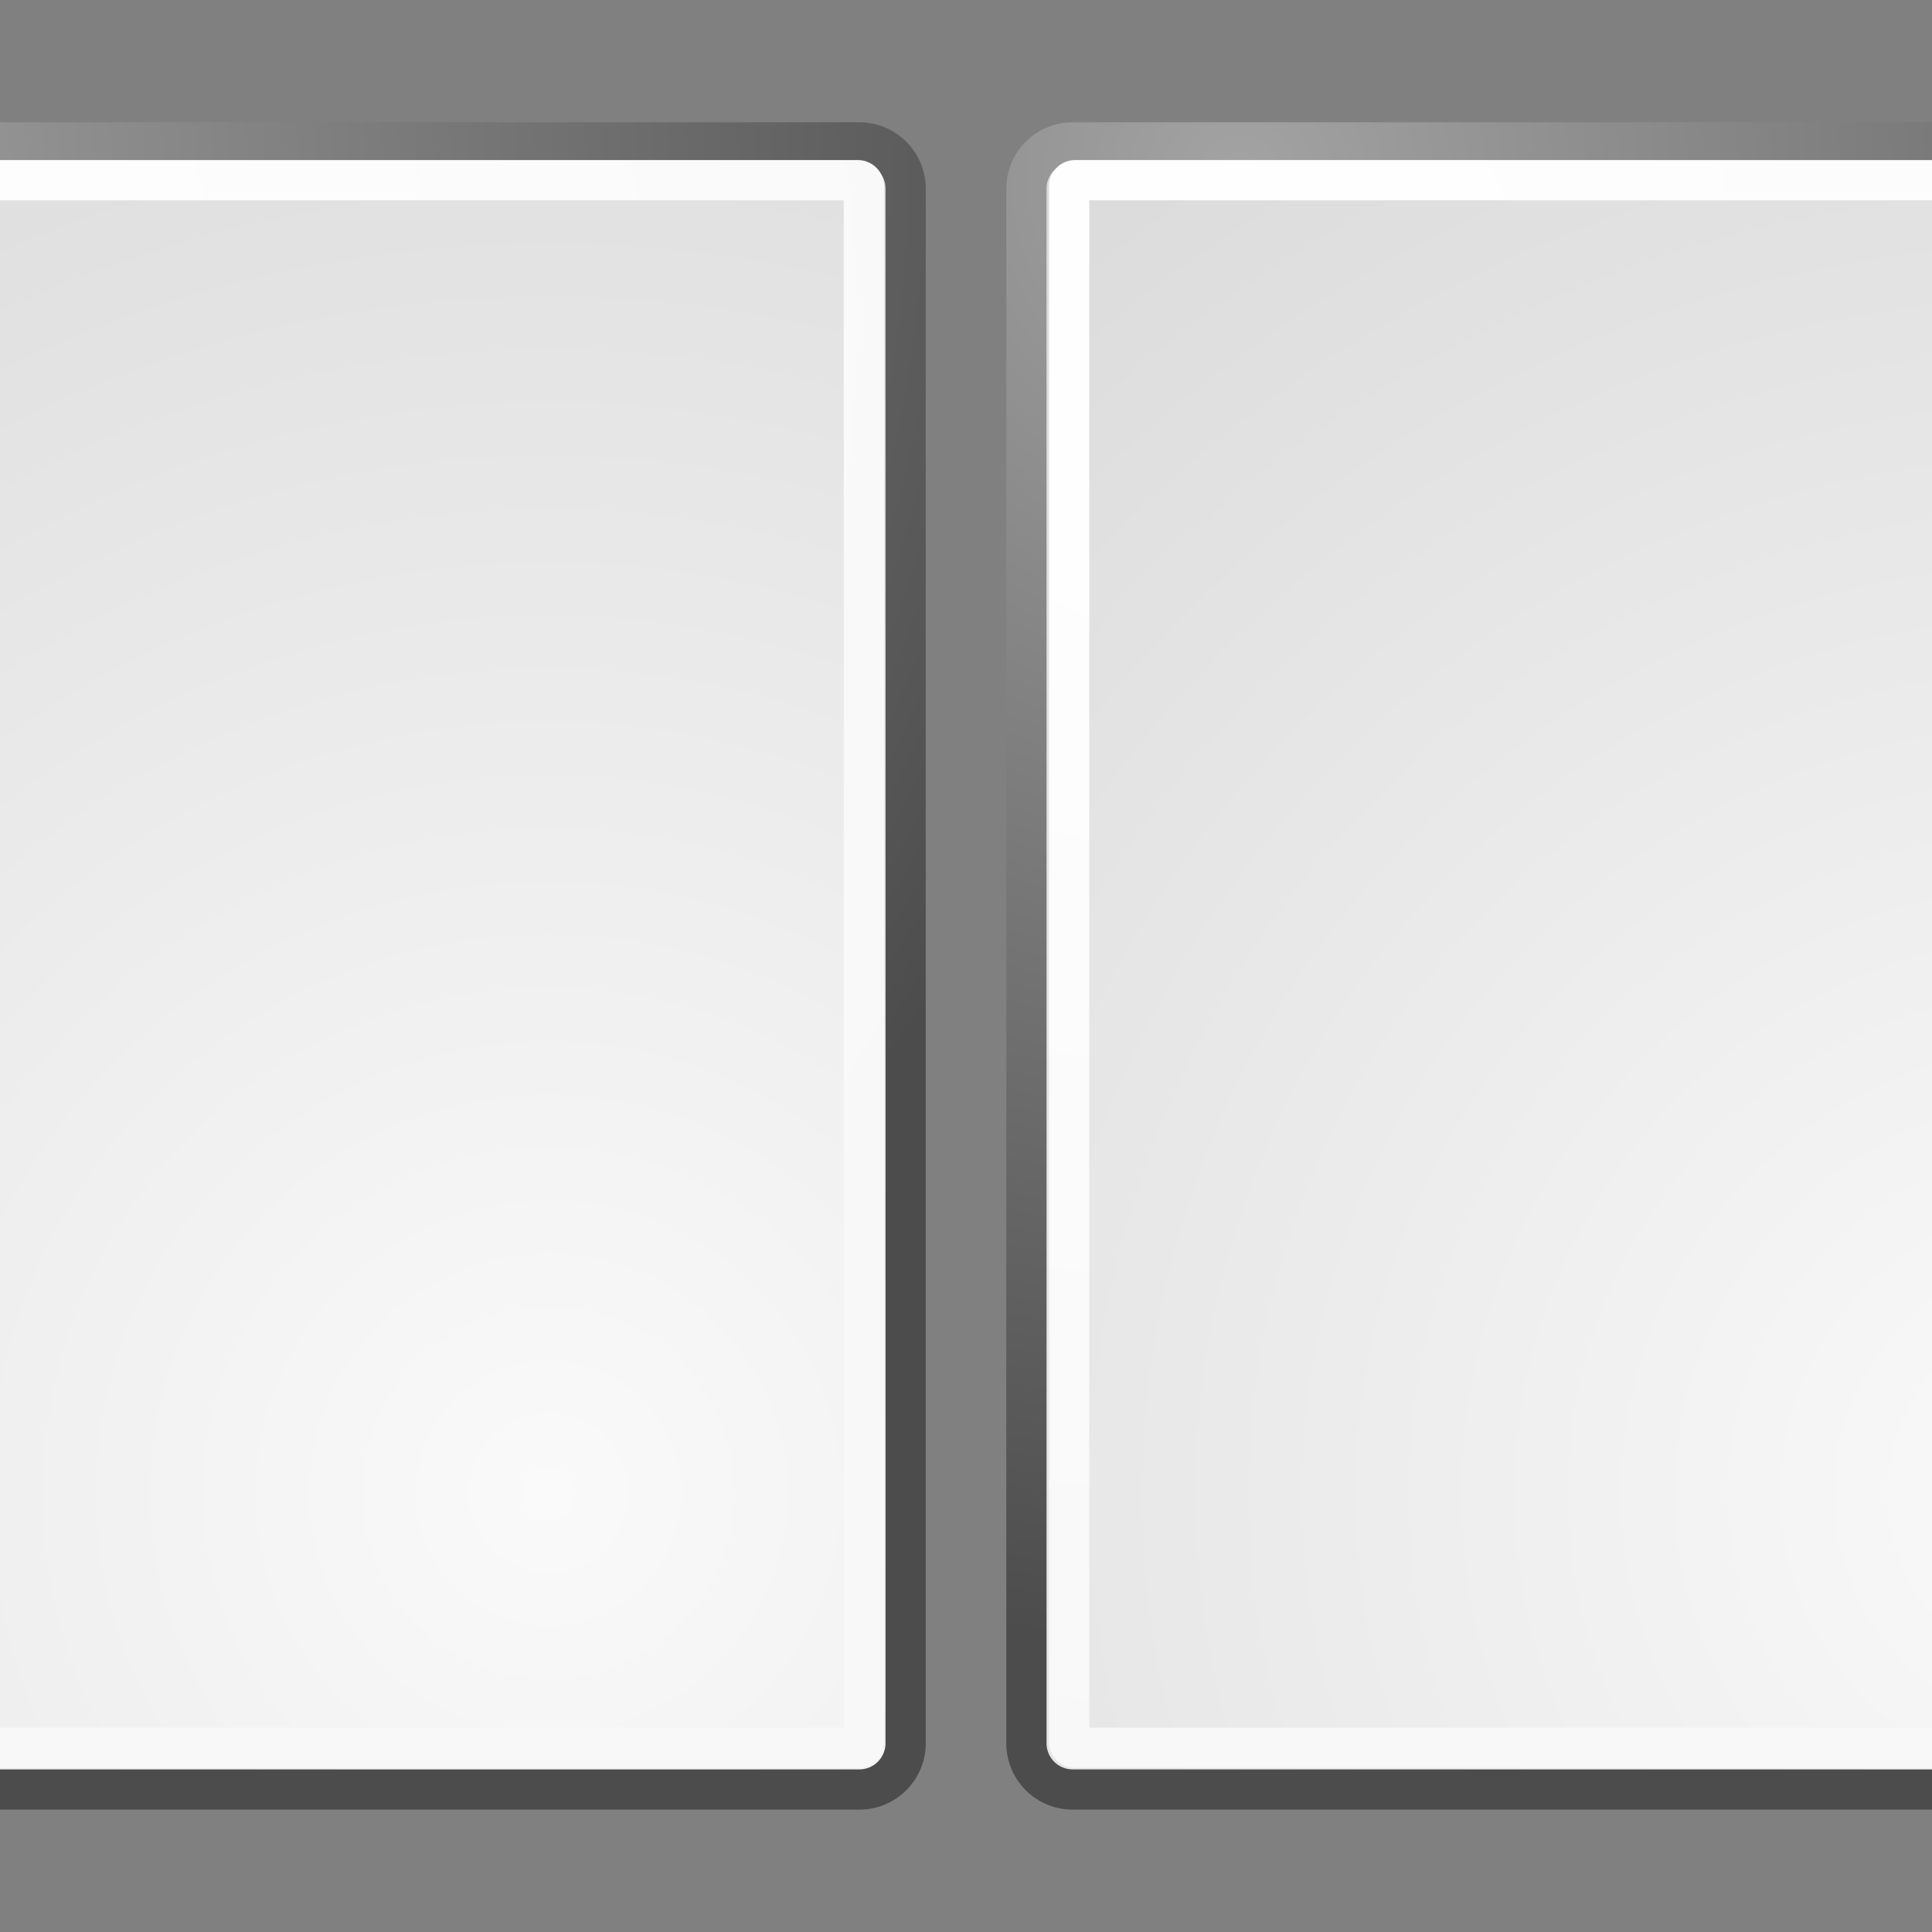 <svg viewBox="0 0 48 48" xmlns="http://www.w3.org/2000/svg" xmlns:xlink="http://www.w3.org/1999/xlink">
<rect x="0" y="0" width="48" height="48" fill="#808080" stroke="none"/>
<defs>
<radialGradient cx="32.608" cy="37.202" gradientUnits="userSpaceOnUse" id="radialGradient4830" r="83.24">
<stop offset="0" stop-color="#fafafa"/>
<stop offset="1" stop-color="#bbb"/>
</radialGradient>
<radialGradient cx="11.898" cy="4.526" gradientUnits="userSpaceOnUse" id="radialGradient4832" r="36.554">
<stop offset="0" stop-color="#a3a3a3"/>
<stop offset="1" stop-color="#4c4c4c"/>
</radialGradient>
<radialGradient cx="11.239" cy="8.153" gradientUnits="userSpaceOnUse" id="radialGradient4834" r="36.948">
<stop offset="0" stop-color="#fff"/>
<stop offset="1" stop-color="#f8f8f8"/>
</radialGradient>
</defs>
<g id="g3251-5" transform="translate(-18.979,-.107)">
<path d="m 7.753,3.646 h 32.577 a 1.149,1.149 0 0,1 1.149,1.149 v 38.623 a 1.149,1.149 0 0,1 -1.149,1.149 h -32.577 a 1.149,1.149 0 0,1 -1.149,-1.149 v -38.623 a 1.149,1.149 0 0,1 1.149,-1.149" display="block" fill="url(#radialGradient4830)" stroke="url(#radialGradient4832)" stroke-linecap="round" stroke-linejoin="round"/>
<path d="m 7.815,4.584 h 32.478 a .149,.149 0 0,1 .149,.149 v 38.648 a .149,.149 0 0,1 -.149,.149 h -32.478 a .149,.149 0 0,1 -.149,-.149 v -38.648 a .149,.149 0 0,1 .149,-.149" display="block" fill="none" stroke="url(#radialGradient4834)" stroke-linecap="round" stroke-linejoin="round"/>
</g>
<use height="48" transform="translate(37.876)" width="48" xlink:href="#g3251-5"/>
</svg>
